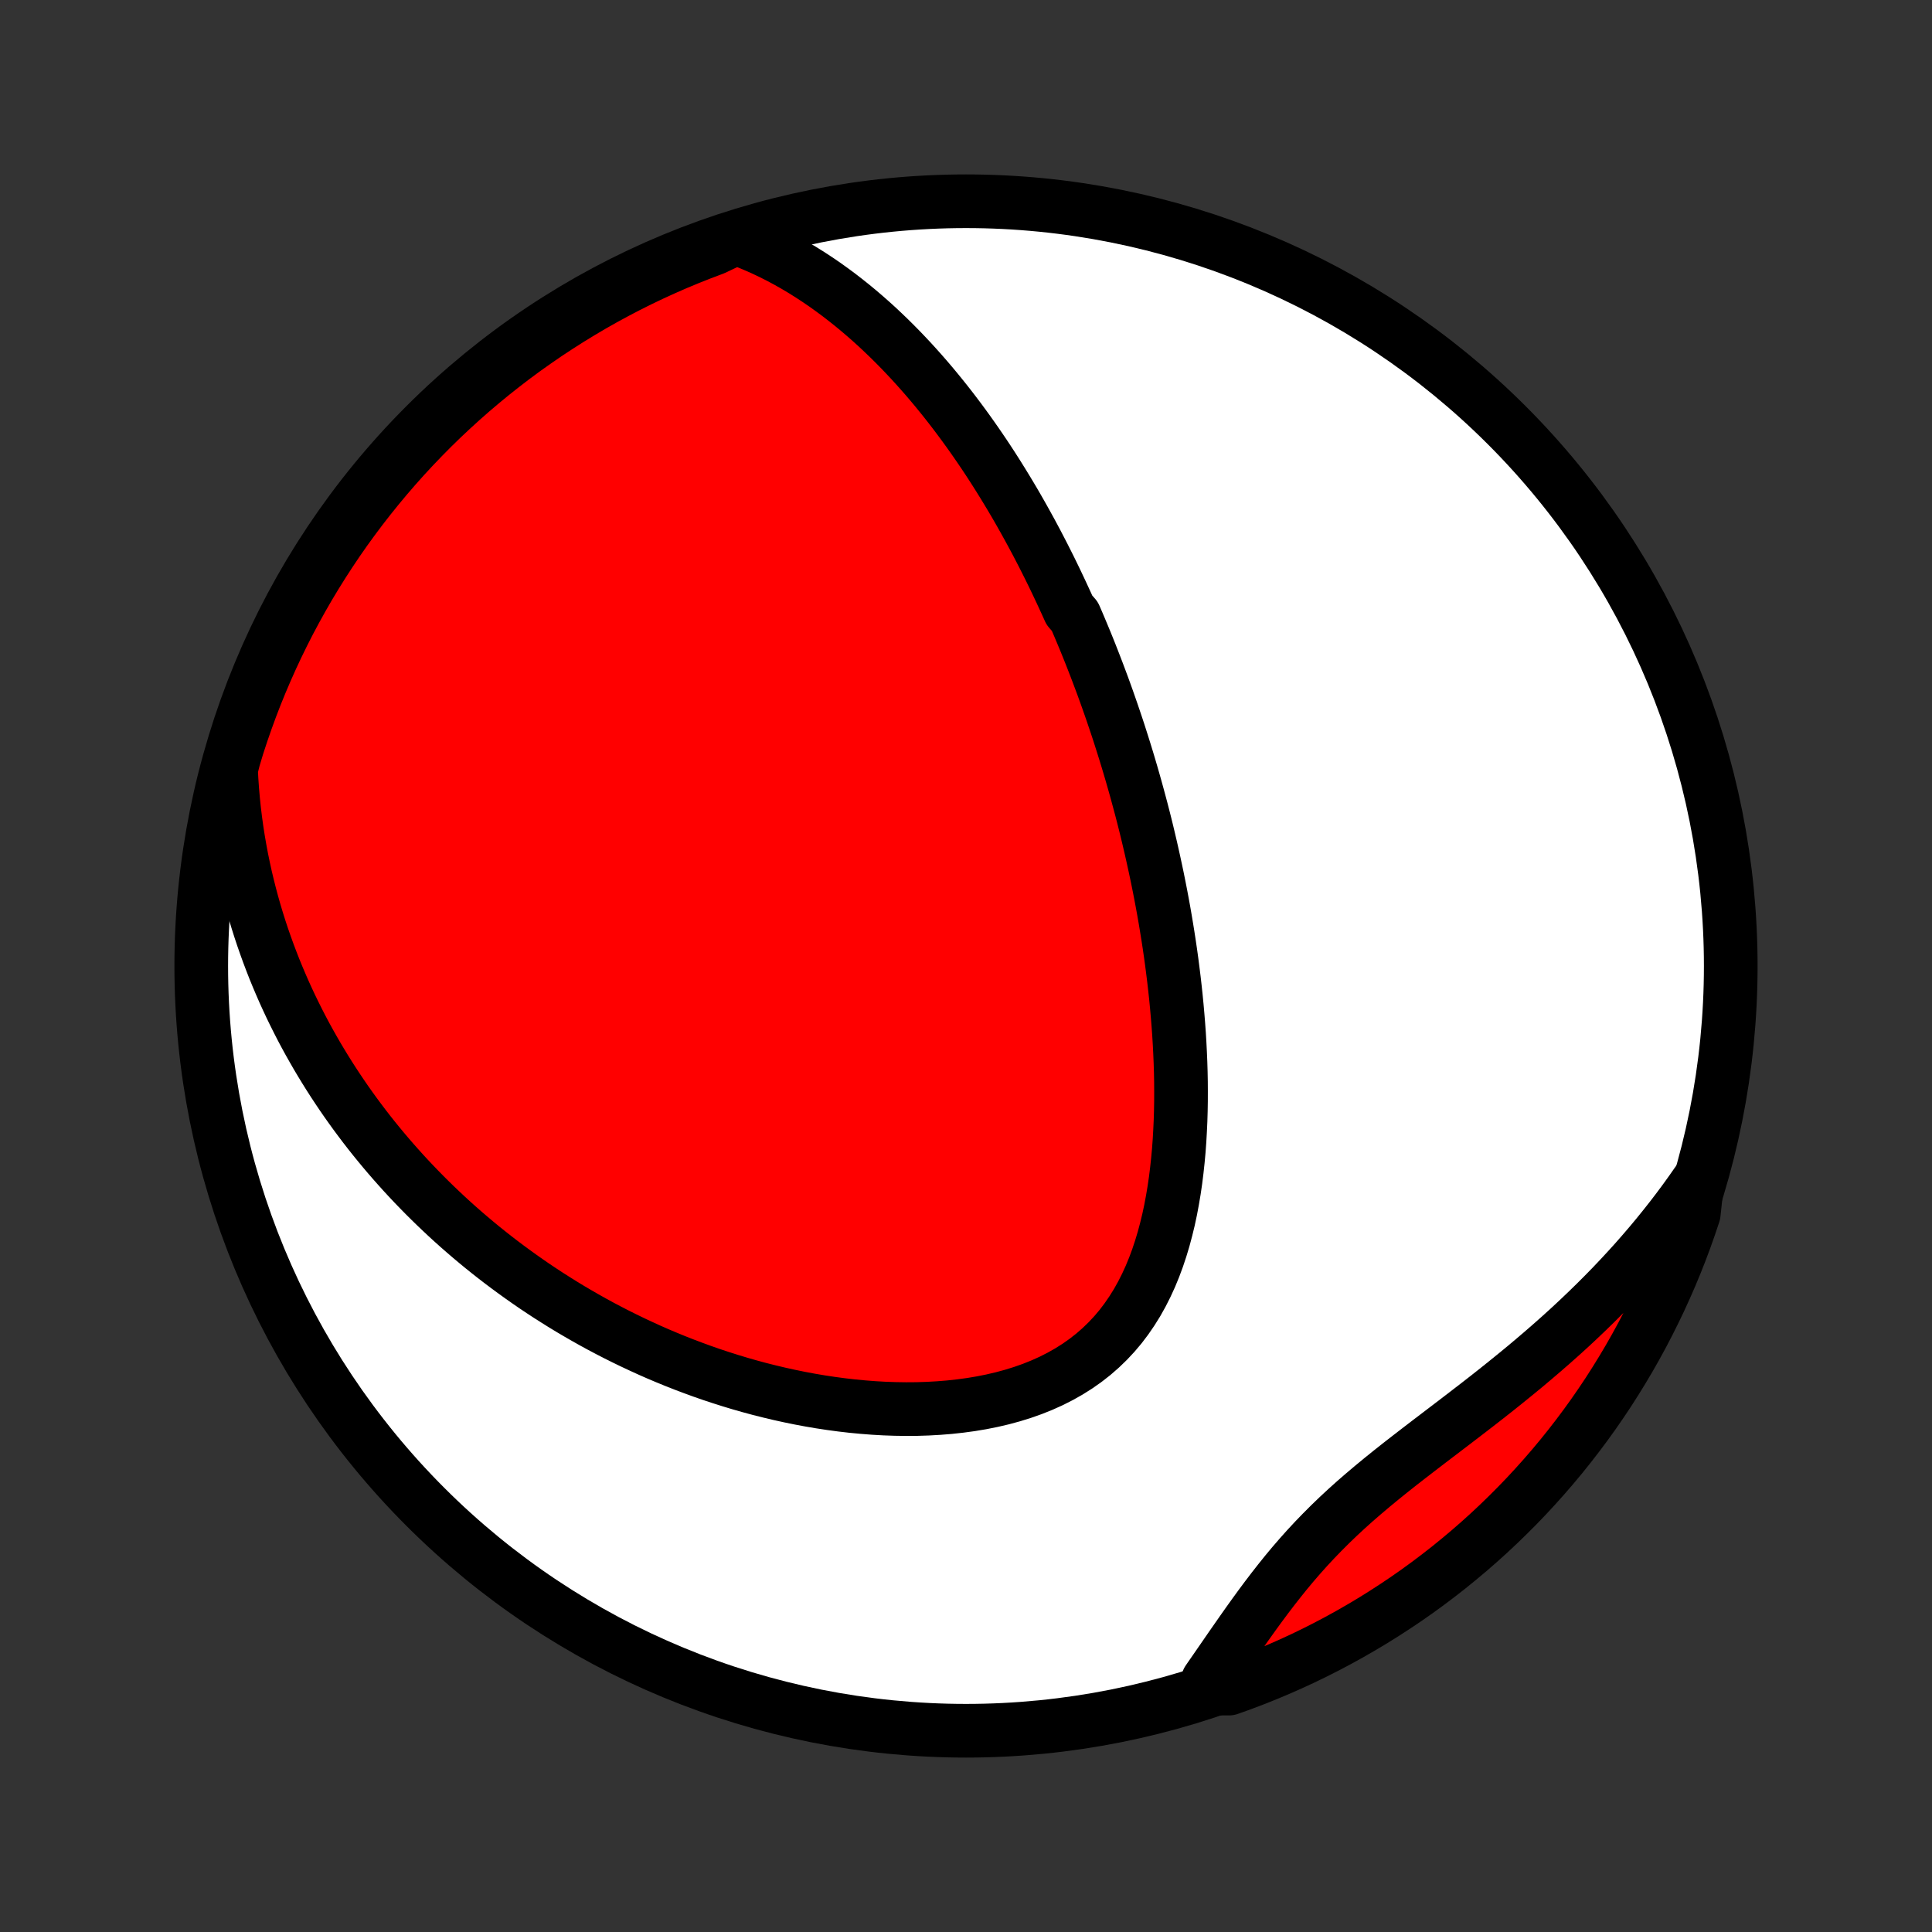 <?xml version="1.0" encoding="utf-8" standalone="no"?>
<!DOCTYPE svg PUBLIC "-//W3C//DTD SVG 1.1//EN"
  "http://www.w3.org/Graphics/SVG/1.1/DTD/svg11.dtd">
<!-- Created with matplotlib (http://matplotlib.org/) -->
<svg height="72pt" version="1.1" viewBox="0 0 72 72" width="72pt" xmlns="http://www.w3.org/2000/svg" xmlns:xlink="http://www.w3.org/1999/xlink">
 <rect x="0" y="0" width="72" height="72" fill="#333333" stroke="none"/>
 <defs>
  <style type="text/css">
*{stroke-linecap:butt;stroke-linejoin:round;}
  </style>
 </defs>
 <g id="figure_1">
  <g id="patch_1">
   <path d="
M0 72
L72 72
L72 0
L0 0
z
" style="fill:none;"/>
  </g>
  <g id="axes_1">
   <g id="PatchCollection_1">
    <defs>
     <path d="
M36 -7.5
C43.558 -7.5 50.808 -10.503 56.153 -15.848
C61.497 -21.192 64.5 -28.442 64.5 -36
C64.5 -43.558 61.497 -50.808 56.153 -56.153
C50.808 -61.497 43.558 -64.5 36 -64.5
C28.442 -64.5 21.192 -61.497 15.848 -56.153
C10.503 -50.808 7.5 -43.558 7.5 -36
C7.5 -28.442 10.503 -21.192 15.848 -15.848
C21.192 -10.503 28.442 -7.5 36 -7.5
z
" id="C0_0_a811fe30f3"/>
     <path d="
M27.432 -63.131
L27.768 -63.005
L28.096 -62.87
L28.417 -62.729
L28.731 -62.581
L29.038 -62.426
L29.337 -62.266
L29.631 -62.1
L29.918 -61.929
L30.198 -61.753
L30.473 -61.573
L30.741 -61.39
L31.003 -61.202
L31.26 -61.012
L31.511 -60.818
L31.757 -60.622
L31.998 -60.423
L32.233 -60.222
L32.464 -60.019
L32.69 -59.814
L32.91 -59.607
L33.127 -59.399
L33.339 -59.189
L33.547 -58.978
L33.75 -58.766
L33.95 -58.553
L34.145 -58.339
L34.337 -58.124
L34.525 -57.909
L34.709 -57.693
L34.89 -57.476
L35.068 -57.258
L35.242 -57.041
L35.413 -56.823
L35.581 -56.604
L35.746 -56.385
L35.908 -56.166
L36.067 -55.947
L36.223 -55.728
L36.377 -55.508
L36.528 -55.288
L36.677 -55.068
L36.823 -54.848
L36.967 -54.627
L37.108 -54.407
L37.247 -54.186
L37.384 -53.965
L37.519 -53.744
L37.652 -53.523
L37.783 -53.302
L37.912 -53.08
L38.039 -52.858
L38.164 -52.636
L38.287 -52.414
L38.409 -52.192
L38.529 -51.969
L38.648 -51.745
L38.764 -51.522
L38.88 -51.298
L38.993 -51.074
L39.106 -50.849
L39.217 -50.623
L39.326 -50.398
L39.434 -50.171
L39.541 -49.944
L39.646 -49.717
L39.751 -49.489
L39.854 -49.26
L40.056 -49.03
L40.156 -48.799
L40.254 -48.568
L40.351 -48.336
L40.448 -48.103
L40.543 -47.869
L40.637 -47.634
L40.73 -47.397
L40.822 -47.16
L40.913 -46.922
L41.003 -46.682
L41.093 -46.441
L41.181 -46.199
L41.268 -45.956
L41.354 -45.711
L41.44 -45.464
L41.524 -45.216
L41.608 -44.967
L41.691 -44.716
L41.772 -44.463
L41.853 -44.208
L41.933 -43.952
L42.012 -43.694
L42.09 -43.434
L42.167 -43.172
L42.243 -42.908
L42.318 -42.642
L42.392 -42.373
L42.465 -42.103
L42.538 -41.83
L42.609 -41.555
L42.679 -41.278
L42.748 -40.998
L42.815 -40.716
L42.882 -40.431
L42.947 -40.144
L43.011 -39.854
L43.074 -39.562
L43.136 -39.267
L43.196 -38.969
L43.255 -38.668
L43.312 -38.365
L43.368 -38.059
L43.422 -37.749
L43.474 -37.437
L43.525 -37.122
L43.574 -36.804
L43.621 -36.483
L43.666 -36.159
L43.708 -35.832
L43.749 -35.502
L43.787 -35.17
L43.823 -34.834
L43.856 -34.495
L43.886 -34.154
L43.914 -33.809
L43.939 -33.462
L43.96 -33.113
L43.978 -32.76
L43.993 -32.406
L44.004 -32.048
L44.011 -31.689
L44.013 -31.327
L44.012 -30.964
L44.006 -30.599
L43.995 -30.232
L43.978 -29.864
L43.957 -29.495
L43.93 -29.125
L43.896 -28.755
L43.856 -28.384
L43.81 -28.014
L43.756 -27.644
L43.694 -27.276
L43.625 -26.909
L43.547 -26.544
L43.459 -26.182
L43.363 -25.823
L43.256 -25.468
L43.139 -25.117
L43.011 -24.772
L42.871 -24.432
L42.719 -24.1
L42.554 -23.774
L42.377 -23.457
L42.185 -23.149
L41.98 -22.85
L41.762 -22.562
L41.529 -22.286
L41.281 -22.021
L41.02 -21.769
L40.745 -21.529
L40.456 -21.303
L40.155 -21.091
L39.84 -20.892
L39.514 -20.708
L39.177 -20.537
L38.83 -20.381
L38.473 -20.238
L38.108 -20.109
L37.735 -19.993
L37.355 -19.89
L36.97 -19.8
L36.579 -19.722
L36.184 -19.656
L35.786 -19.602
L35.385 -19.558
L34.983 -19.526
L34.578 -19.503
L34.174 -19.49
L33.769 -19.487
L33.364 -19.493
L32.96 -19.507
L32.558 -19.53
L32.157 -19.561
L31.758 -19.599
L31.361 -19.645
L30.967 -19.698
L30.576 -19.757
L30.189 -19.823
L29.804 -19.895
L29.423 -19.973
L29.046 -20.056
L28.672 -20.145
L28.303 -20.238
L27.937 -20.337
L27.576 -20.44
L27.219 -20.548
L26.866 -20.66
L26.518 -20.775
L26.174 -20.895
L25.834 -21.019
L25.498 -21.146
L25.167 -21.276
L24.84 -21.41
L24.518 -21.546
L24.2 -21.686
L23.887 -21.829
L23.577 -21.974
L23.272 -22.122
L22.971 -22.272
L22.674 -22.425
L22.381 -22.58
L22.093 -22.737
L21.808 -22.897
L21.527 -23.059
L21.25 -23.222
L20.977 -23.388
L20.708 -23.556
L20.442 -23.725
L20.181 -23.896
L19.922 -24.069
L19.668 -24.244
L19.416 -24.421
L19.169 -24.599
L18.924 -24.779
L18.683 -24.96
L18.445 -25.143
L18.21 -25.328
L17.978 -25.514
L17.75 -25.702
L17.524 -25.892
L17.302 -26.082
L17.082 -26.275
L16.865 -26.469
L16.651 -26.665
L16.44 -26.863
L16.231 -27.062
L16.026 -27.262
L15.822 -27.465
L15.622 -27.669
L15.424 -27.874
L15.228 -28.082
L15.035 -28.291
L14.845 -28.502
L14.657 -28.714
L14.471 -28.929
L14.288 -29.145
L14.107 -29.364
L13.928 -29.584
L13.752 -29.806
L13.578 -30.031
L13.407 -30.257
L13.237 -30.486
L13.07 -30.717
L12.905 -30.95
L12.743 -31.185
L12.583 -31.423
L12.425 -31.663
L12.269 -31.906
L12.116 -32.151
L11.965 -32.399
L11.816 -32.649
L11.67 -32.903
L11.526 -33.158
L11.384 -33.417
L11.245 -33.679
L11.109 -33.944
L10.975 -34.212
L10.843 -34.483
L10.714 -34.758
L10.588 -35.035
L10.465 -35.317
L10.344 -35.602
L10.226 -35.89
L10.112 -36.182
L10 -36.478
L9.892 -36.777
L9.786 -37.081
L9.684 -37.389
L9.586 -37.7
L9.491 -38.017
L9.4 -38.337
L9.313 -38.662
L9.23 -38.991
L9.15 -39.325
L9.076 -39.663
L9.005 -40.007
L8.94 -40.355
L8.879 -40.708
L8.823 -41.066
L8.773 -41.43
L8.728 -41.798
L8.689 -42.172
L8.656 -42.551
L8.629 -42.935
L8.609 -43.325
L8.708 -43.72
L8.855 -44.209
L9.011 -44.684
L9.175 -45.156
L9.347 -45.626
L9.527 -46.093
L9.715 -46.556
L9.912 -47.017
L10.116 -47.474
L10.328 -47.927
L10.548 -48.377
L10.775 -48.823
L11.011 -49.265
L11.254 -49.704
L11.504 -50.138
L11.762 -50.567
L12.028 -50.993
L12.3 -51.413
L12.58 -51.83
L12.867 -52.241
L13.161 -52.647
L13.462 -53.048
L13.77 -53.444
L14.085 -53.835
L14.406 -54.22
L14.734 -54.6
L15.068 -54.974
L15.409 -55.342
L15.756 -55.704
L16.109 -56.061
L16.468 -56.411
L16.834 -56.755
L17.205 -57.093
L17.581 -57.424
L17.964 -57.749
L18.352 -58.067
L18.745 -58.378
L19.143 -58.683
L19.547 -58.981
L19.956 -59.271
L20.369 -59.555
L20.788 -59.831
L21.21 -60.1
L21.638 -60.362
L22.07 -60.617
L22.506 -60.864
L22.946 -61.103
L23.39 -61.335
L23.838 -61.559
L24.29 -61.775
L24.745 -61.983
L25.204 -62.184
L25.666 -62.376
L26.131 -62.56
L26.599 -62.737
z
" id="C0_1_c283e604c0"/>
     <path d="
M63.246 -27.927
L63.015 -27.597
L62.778 -27.268
L62.535 -26.941
L62.286 -26.615
L62.03 -26.291
L61.769 -25.968
L61.501 -25.646
L61.227 -25.326
L60.948 -25.008
L60.662 -24.692
L60.371 -24.378
L60.074 -24.065
L59.77 -23.754
L59.462 -23.446
L59.148 -23.14
L58.828 -22.835
L58.504 -22.533
L58.174 -22.233
L57.84 -21.936
L57.501 -21.641
L57.158 -21.348
L56.812 -21.057
L56.461 -20.769
L56.108 -20.483
L55.752 -20.198
L55.394 -19.916
L55.034 -19.636
L54.673 -19.358
L54.312 -19.081
L53.95 -18.805
L53.59 -18.531
L53.23 -18.257
L52.873 -17.983
L52.519 -17.71
L52.168 -17.437
L51.821 -17.162
L51.48 -16.887
L51.144 -16.61
L50.814 -16.331
L50.491 -16.051
L50.175 -15.767
L49.867 -15.481
L49.567 -15.192
L49.275 -14.9
L48.99 -14.605
L48.713 -14.307
L48.444 -14.006
L48.182 -13.703
L47.927 -13.397
L47.679 -13.088
L47.436 -12.778
L47.199 -12.467
L46.967 -12.155
L46.739 -11.842
L46.515 -11.529
L46.295 -11.217
L46.077 -10.905
L45.861 -10.595
L45.648 -10.286
L45.436 -9.979
L45.225 -9.674
L45.016 -9.372
L45.33 -9.073
L45.799 -9.071
L46.264 -9.237
L46.727 -9.413
L47.186 -9.596
L47.642 -9.787
L48.094 -9.986
L48.543 -10.193
L48.987 -10.408
L49.428 -10.631
L49.865 -10.862
L50.297 -11.1
L50.725 -11.346
L51.149 -11.599
L51.568 -11.86
L51.982 -12.128
L52.392 -12.403
L52.796 -12.685
L53.195 -12.975
L53.589 -13.272
L53.978 -13.575
L54.361 -13.886
L54.739 -14.203
L55.111 -14.527
L55.477 -14.857
L55.837 -15.194
L56.191 -15.537
L56.539 -15.886
L56.881 -16.241
L57.216 -16.603
L57.545 -16.97
L57.867 -17.343
L58.183 -17.722
L58.492 -18.107
L58.794 -18.497
L59.089 -18.892
L59.377 -19.292
L59.658 -19.698
L59.932 -20.108
L60.198 -20.524
L60.457 -20.944
L60.709 -21.368
L60.953 -21.797
L61.19 -22.231
L61.418 -22.668
L61.639 -23.11
L61.853 -23.555
L62.058 -24.005
L62.256 -24.458
L62.445 -24.914
L62.627 -25.374
L62.8 -25.837
L62.965 -26.304
L63.122 -26.773
z
" id="C0_2_9897f91f9f"/>
    </defs>
    <g clip-path="url(#p1bffca34e9)">
     <use style="fill:#ffffff;stroke:#000000;stroke-width:2.0;" x="0.0" xlink:href="#C0_0_a811fe30f3" y="72.0"/>
    </g>
    <g clip-path="url(#p1bffca34e9)">
     <use style="fill:#ff0000;stroke:#000000;stroke-width:2.0;" x="0.0" xlink:href="#C0_1_c283e604c0" y="72.0"/>
    </g>
    <g clip-path="url(#p1bffca34e9)">
     <use style="fill:#ff0000;stroke:#000000;stroke-width:2.0;" x="0.0" xlink:href="#C0_2_9897f91f9f" y="72.0"/>
    </g>
   </g>
  </g>
 </g>
 <defs>
  <clipPath id="p1bffca34e9">
   <rect height="72.0" width="72.0" x="0.0" y="0.0"/>
  </clipPath>
 </defs>
</svg>
